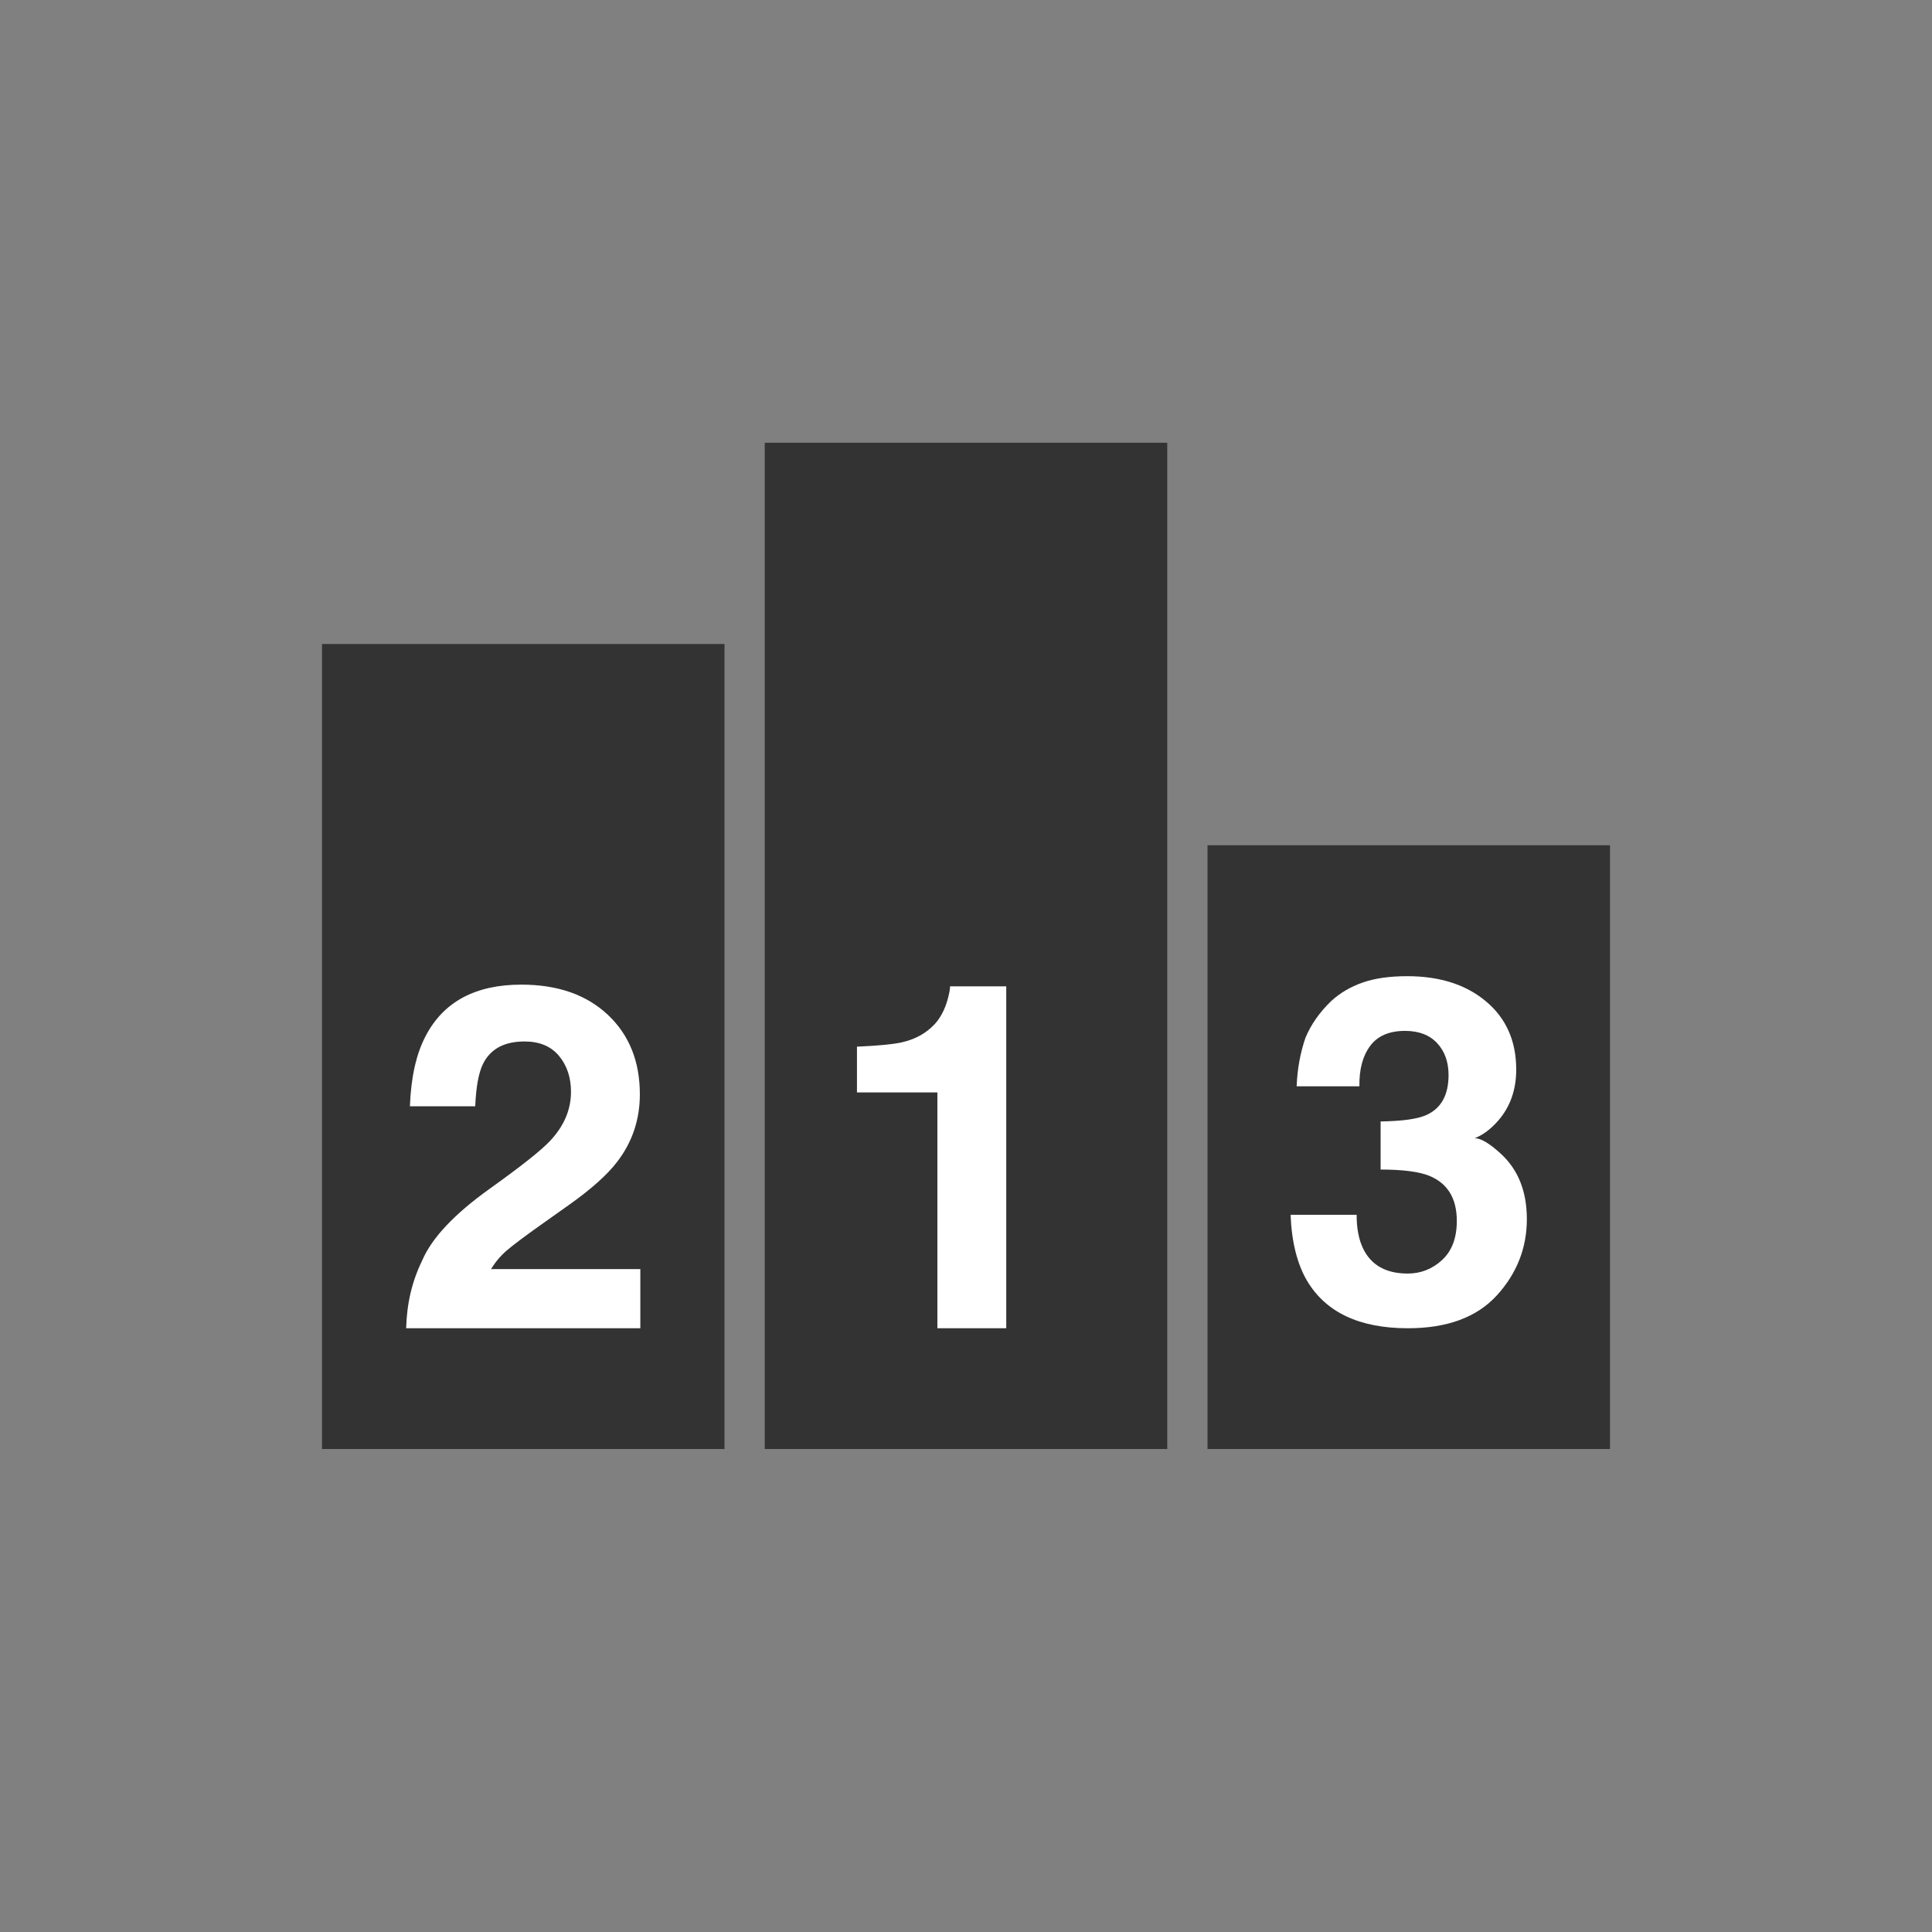 <?xml version="1.0" encoding="utf-8"?>
<!-- Generator: Adobe Illustrator 16.0.0, SVG Export Plug-In . SVG Version: 6.00 Build 0)  -->
<!DOCTYPE svg PUBLIC "-//W3C//DTD SVG 1.1//EN" "http://www.w3.org/Graphics/SVG/1.1/DTD/svg11.dtd">
<svg version="1.1" id="Layer_1" xmlns="http://www.w3.org/2000/svg" xmlns:xlink="http://www.w3.org/1999/xlink" x="0px" y="0px"
	 width="48px" height="48px" viewBox="0 0 48 48" enable-background="new 0 0 48 48" xml:space="preserve">
<rect x="0" y="0" width="48" height="48" fill="#808080" stroke="none"/>
<g>
	<rect x="19" y="11" fill="#333333" width="10" height="25"/>
	<rect x="30" y="21" fill="#333333" width="10" height="15"/>
	<rect x="8" y="16" fill="#333333" width="10" height="20"/>
	<g>
		<path fill="#FFFFFF" d="M33.705,30.182c0,0.34,0.055,0.621,0.164,0.844c0.202,0.41,0.57,0.615,1.104,0.615
			c0.327,0,0.612-0.112,0.856-0.337c0.243-0.225,0.365-0.548,0.365-0.97c0-0.559-0.227-0.932-0.678-1.119
			c-0.257-0.105-0.662-0.158-1.215-0.158v-1.195c0.541-0.008,0.918-0.061,1.133-0.158c0.369-0.164,0.555-0.496,0.555-0.996
			c0-0.324-0.095-0.588-0.283-0.791c-0.189-0.203-0.455-0.305-0.798-0.305c-0.394,0-0.683,0.125-0.868,0.375
			s-0.273,0.584-0.266,1.002h-1.559c0.016-0.422,0.088-0.822,0.217-1.201c0.137-0.332,0.352-0.639,0.644-0.92
			c0.219-0.199,0.478-0.352,0.778-0.457s0.67-0.158,1.106-0.158c0.812,0,1.466,0.21,1.964,0.63s0.746,0.983,0.746,1.69
			c0,0.5-0.148,0.922-0.445,1.266c-0.188,0.215-0.383,0.361-0.586,0.439c0.152,0,0.371,0.131,0.656,0.393
			c0.426,0.395,0.639,0.934,0.639,1.617c0,0.719-0.249,1.351-0.746,1.896C36.691,32.728,35.955,33,34.979,33
			c-1.202,0-2.037-0.393-2.505-1.178c-0.246-0.418-0.383-0.965-0.41-1.641H33.705z"/>
	</g>
	<g>
		<path fill="#FFFFFF" d="M10.483,31.33c0.238-0.566,0.801-1.166,1.688-1.799c0.77-0.551,1.268-0.945,1.494-1.184
			c0.348-0.371,0.521-0.777,0.521-1.219c0-0.359-0.1-0.658-0.299-0.896s-0.484-0.357-0.855-0.357c-0.508,0-0.854,0.189-1.037,0.568
			c-0.105,0.219-0.168,0.566-0.188,1.043h-1.623c0.027-0.723,0.158-1.307,0.394-1.752c0.445-0.848,1.236-1.271,2.375-1.271
			c0.899,0,1.615,0.249,2.146,0.747s0.798,1.157,0.798,1.978c0,0.629-0.188,1.188-0.563,1.676c-0.246,0.324-0.652,0.686-1.215,1.084
			l-0.67,0.475c-0.418,0.297-0.705,0.512-0.859,0.645s-0.284,0.287-0.39,0.463h3.709V33h-5.818
			C10.106,32.391,10.237,31.834,10.483,31.33z"/>
	</g>
	<g>
		<path fill="#FFFFFF" d="M21.291,27.141v-1.137c0.525-0.023,0.895-0.059,1.104-0.105c0.335-0.074,0.608-0.223,0.818-0.445
			c0.144-0.152,0.253-0.355,0.327-0.609c0.043-0.152,0.064-0.266,0.064-0.34H25V33h-1.711v-5.859H21.291z"/>
	</g>
</g>
</svg>
